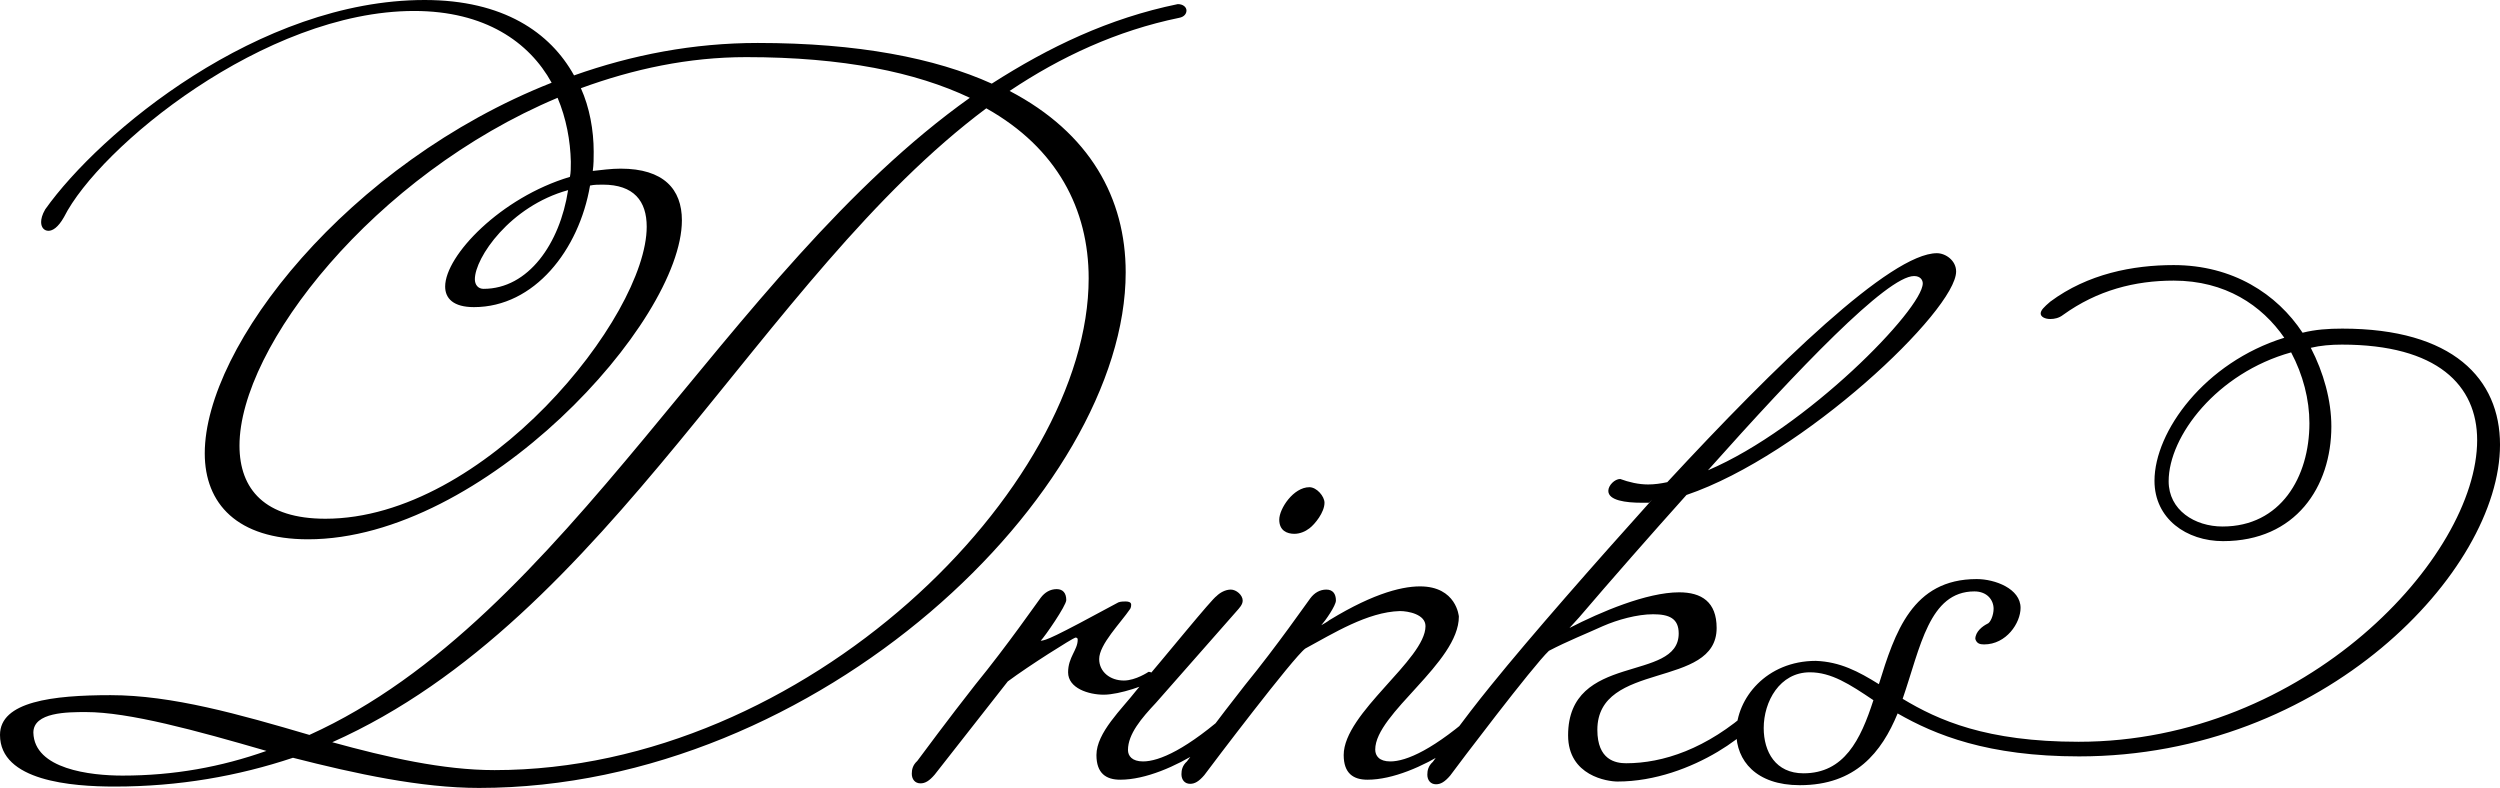 <?xml version="1.0" encoding="UTF-8"?><svg id="Layer_2" xmlns="http://www.w3.org/2000/svg" viewBox="0 0 54.7 17.24"><g id="Layer_1-2"><path d="M1.06,5.05c-.09,0-.16-.07-.16-.19,0-.07.02-.16.09-.28C2.19,2.89,5.67,0,9.29,0c1.72,0,2.75.71,3.27,1.65,1.27-.45,2.61-.71,4.02-.71,2.19,0,3.88.33,5.12.89,1.25-.8,2.56-1.43,4.07-1.74.12,0,.19.07.19.14s-.05.14-.16.16c-1.36.28-2.59.85-3.71,1.6,1.76.92,2.54,2.35,2.54,3.97,0,4.79-6.7,11.28-14.15,11.28-1.27,0-2.7-.31-4.07-.66-1.2.4-2.49.63-3.9.63-.94,0-2.51-.12-2.51-1.13,0-.73,1.15-.87,2.42-.87,1.34,0,2.82.42,4.35.87,5.66-2.56,9.07-10.11,14.45-13.94-1.18-.56-2.77-.89-4.89-.89-1.27,0-2.47.26-3.62.68.19.42.28.92.28,1.39,0,.14,0,.28-.02.42.19-.02.4-.05.61-.05.94,0,1.34.45,1.34,1.13,0,2.23-4.35,6.98-8.18,6.98-1.55,0-2.26-.78-2.26-1.88,0-2.35,3.13-6.35,7.59-8.11-.49-.89-1.46-1.57-3.01-1.57C5.79.24,2.17,3.22,1.4,4.75c-.13.23-.25.3-.34.3ZM5.83,16.43c-1.55-.45-3.01-.85-3.95-.85-.4,0-1.15,0-1.15.45.02.8,1.25.94,1.95.94,1.13,0,2.16-.19,3.15-.54ZM12.2,2.14c-4.02,1.69-6.96,5.45-6.96,7.61,0,.96.56,1.6,1.88,1.6,3.48,0,7.03-4.42,7.03-6.39,0-.56-.28-.92-.96-.92-.09,0-.19,0-.28.02-.24,1.41-1.22,2.66-2.54,2.66-.45,0-.63-.19-.63-.45,0-.68,1.22-1.95,2.73-2.4.02-.09.02-.21.02-.33-.01-.46-.1-.95-.29-1.4ZM21.58,2.37c-4.94,3.69-8.23,11.16-14.31,13.87,1.2.33,2.42.61,3.55.61,6.82,0,13-6.18,13-10.76,0-1.51-.69-2.85-2.24-3.72ZM12.43,4.16c-1.27.35-2.04,1.48-2.04,1.95,0,.12.07.21.19.21.98,0,1.67-.99,1.85-2.16ZM24.47,13.18c.05-.02.12-.02.16-.02.07,0,.12.02.12.07,0,.02,0,.05-.02.09-.21.31-.68.78-.68,1.1,0,.28.24.47.54.47.26,0,.54-.19.54-.19.07,0,.12.05.12.12,0,.02,0,.05-.02.07-.12.09-.73.31-1.08.31-.33,0-.78-.14-.78-.49,0-.33.21-.49.21-.71,0-.02,0-.05-.05-.05-.07.02-1.01.61-1.48.96l-1.6,2.04c-.12.14-.21.19-.31.19-.12,0-.19-.09-.19-.21,0-.09.02-.19.12-.28.09-.12.68-.92,1.27-1.67.71-.87,1.36-1.81,1.43-1.9.09-.12.21-.19.35-.19s.21.09.21.24c0,.12-.47.8-.56.89.12-.01.26-.06,1.7-.84ZM25.01,16.66c.35,0,.96-.26,1.93-1.13.05-.07.09-.09.14-.09s.09.05.09.12c0,.33-1.55,1.5-2.66,1.5-.31,0-.52-.14-.52-.54,0-.49.56-1.01.87-1.41.68-.8,1.65-2,1.76-2.07.07-.07.19-.14.31-.14s.26.12.26.24c0,.09-.07.16-.14.24l-1.76,2c-.31.33-.61.68-.61,1.03,0,.13.09.25.33.25ZM28.91,13.68c1.03-.66,1.72-.85,2.16-.85.8,0,.85.66.85.66,0,1.01-1.83,2.12-1.83,2.91,0,.14.09.26.33.26.35,0,.96-.26,1.93-1.13.05-.05.12-.09.16-.09.05,0,.07.05.07.12,0,.33-1.55,1.5-2.66,1.5-.31,0-.52-.14-.52-.54,0-.92,1.79-2.09,1.79-2.82,0-.26-.38-.33-.56-.33-.71.02-1.46.49-2.07.82-.26.19-2.04,2.54-2.21,2.77-.12.14-.21.19-.31.19-.12,0-.19-.09-.19-.21,0-.09.02-.19.12-.28.09-.12.68-.92,1.27-1.67.71-.87,1.36-1.81,1.43-1.9.09-.12.21-.19.35-.19s.21.09.21.24c0,.11-.23.44-.32.54ZM28.98,11c0,.21-.21.47-.33.56-.09.07-.21.12-.33.12-.16,0-.33-.07-.33-.31s.31-.71.66-.71c.16,0,.33.2.33.34ZM28.91,13.68s.16-.09.19-.12l-.19.12ZM36.08,11h-.16c-.35,0-.73-.05-.73-.26,0-.12.14-.26.26-.26.19.07.4.12.61.12.14,0,.28-.02.42-.05,2.37-2.56,4.89-5.01,5.9-5.01.19,0,.42.16.42.4,0,.85-3.34,4.02-5.9,4.89-.78.87-1.65,1.86-2.35,2.68l-.21.23c.68-.35,1.69-.78,2.4-.78.49,0,.82.21.82.78,0,1.34-2.61.71-2.61,2.23,0,.66.4.73.63.73.8,0,1.76-.31,2.73-1.18.05-.07.09-.09.14-.09s.09.05.09.12c0,.33-1.5,1.55-3.15,1.55-.21,0-1.08-.12-1.08-1.01,0-1.83,2.42-1.15,2.42-2.23,0-.33-.21-.42-.56-.42s-.78.12-1.1.26c-.35.16-.78.33-1.18.54-.35.33-2,2.51-2.16,2.73-.12.14-.21.19-.31.19-.12,0-.19-.09-.19-.21,0-.09.02-.19.12-.28.09-.12.66-.92,1.27-1.67.89-1.1,2.28-2.68,3.53-4.07l-.07.07ZM37.37,10.29c2.16-.92,4.7-3.53,4.7-4.09,0-.07-.05-.16-.19-.16-.59,0-2.54,2.04-4.51,4.25ZM41.11,14.97c.35-1.13.73-2.3,2.14-2.3.4,0,.96.21.96.63,0,.33-.31.8-.8.8-.09,0-.16-.02-.19-.12,0-.16.16-.28.26-.33.07-.02.14-.19.14-.33,0-.19-.14-.38-.42-.38-.99,0-1.18,1.22-1.57,2.35.78.47,1.83.94,3.85.94,4.96,0,8.72-4.04,8.72-6.6,0-1.2-.87-2.09-2.96-2.09-.24,0-.47.02-.68.07.28.54.45,1.15.45,1.72,0,1.32-.78,2.51-2.37,2.51-.8,0-1.5-.49-1.5-1.32,0-1.08,1.1-2.59,2.84-3.13-.49-.71-1.29-1.25-2.42-1.25-.85,0-1.67.21-2.42.75-.09.07-.19.09-.28.09-.12,0-.21-.05-.21-.12s.07-.14.21-.26c.82-.61,1.81-.8,2.7-.8,1.29,0,2.26.63,2.82,1.48.28-.07.56-.09.87-.09,2.42,0,3.45,1.1,3.45,2.54,0,2.77-3.85,6.82-9.21,6.82-2,0-3.15-.47-3.97-.94-.35.85-.92,1.57-2.14,1.57-.96,0-1.39-.54-1.39-1.15,0-.75.66-1.57,1.74-1.57.53.02.93.23,1.38.51ZM38.59,15.93c0,.52.26.99.87.99.89,0,1.25-.73,1.53-1.6-.52-.35-.92-.61-1.39-.61-.66,0-1.01.64-1.01,1.22ZM48.63,11.52c1.27,0,1.9-1.08,1.9-2.26,0-.52-.14-1.06-.4-1.55-1.62.45-2.68,1.83-2.68,2.82,0,.63.57.99,1.18.99Z"/></g></svg>